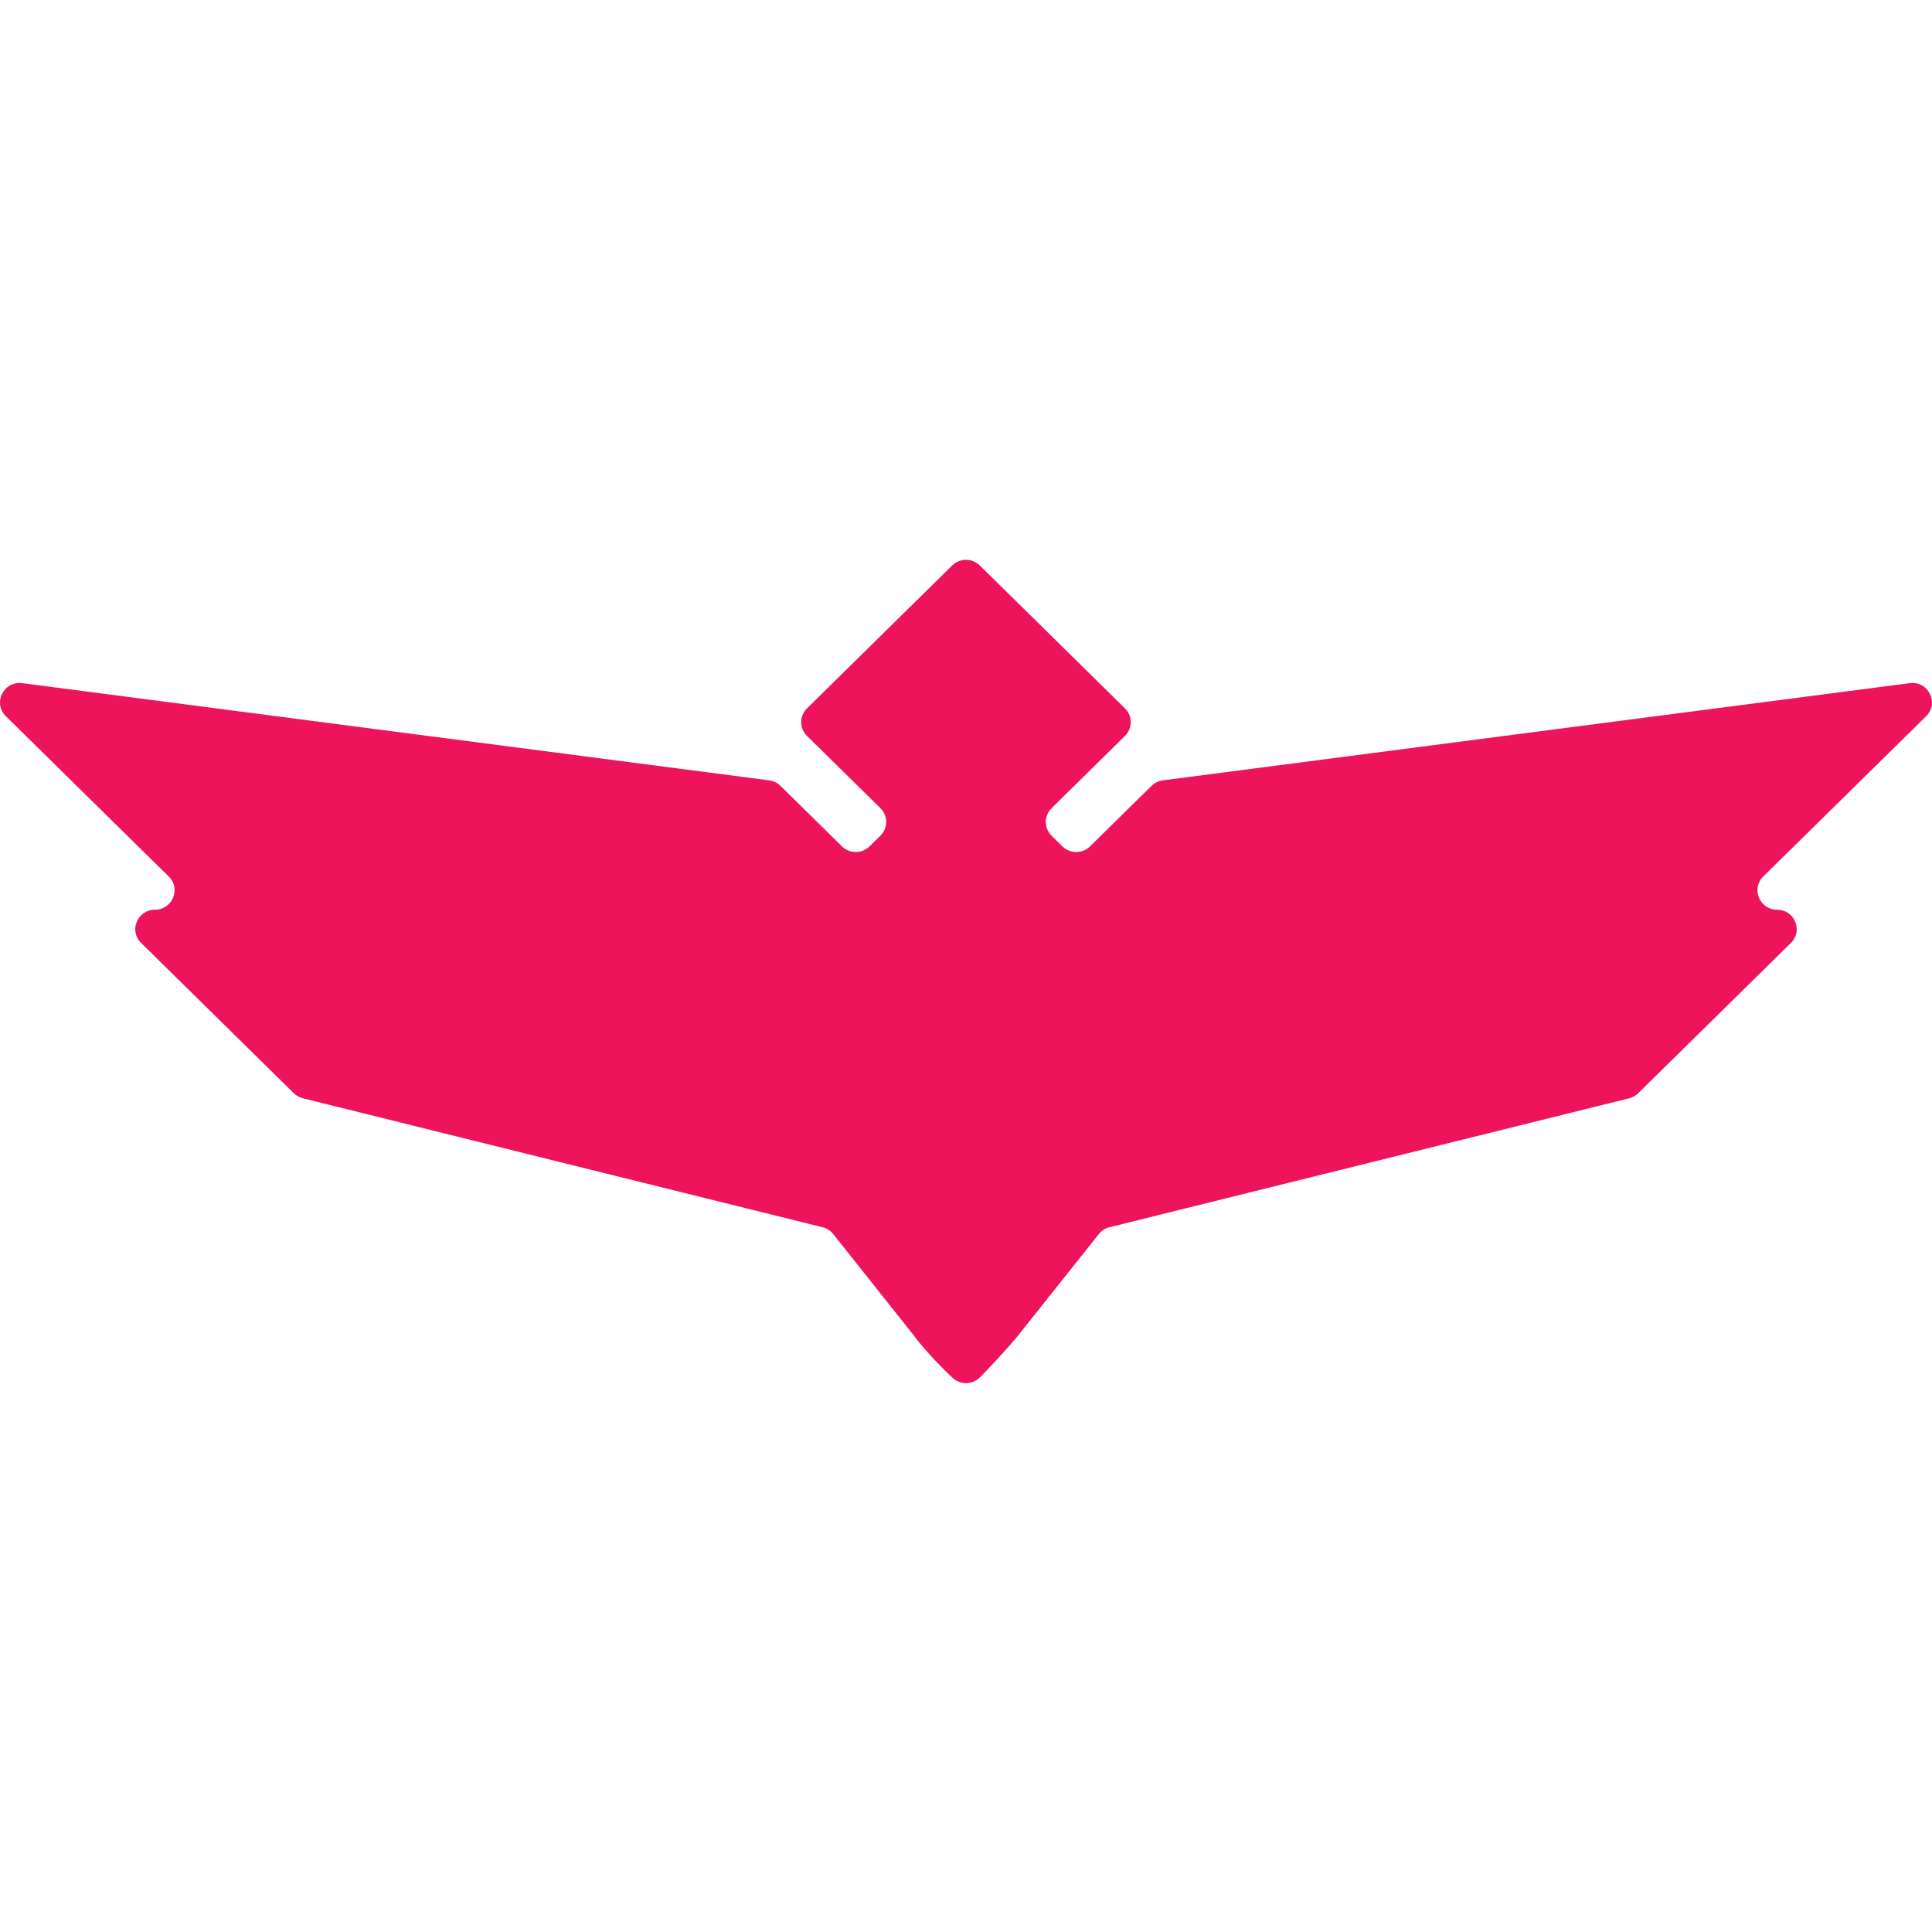 <svg width="32" height="32" viewBox="0 0 32 32" fill="none" xmlns="http://www.w3.org/2000/svg">
<path d="M31.631 11.315L19.26 12.925C19.189 12.934 19.123 12.966 19.073 13.016L18.055 14.018C17.928 14.143 17.723 14.143 17.596 14.018L17.418 13.842C17.29 13.716 17.29 13.511 17.418 13.386L18.633 12.189C18.761 12.064 18.761 11.859 18.633 11.733L16.229 9.366C16.102 9.241 15.898 9.241 15.771 9.366L13.366 11.733C13.238 11.859 13.238 12.064 13.366 12.189L14.582 13.386C14.71 13.511 14.71 13.716 14.582 13.842L14.403 14.018C14.277 14.143 14.072 14.143 13.945 14.018L12.927 13.016C12.876 12.966 12.81 12.934 12.74 12.925L0.368 11.315C0.06 11.275 -0.124 11.646 0.097 11.863L2.795 14.518C3.001 14.72 2.856 15.068 2.566 15.068C2.276 15.068 2.131 15.416 2.337 15.618L4.866 18.107C4.907 18.147 4.959 18.177 5.016 18.191L13.624 20.327C13.694 20.344 13.756 20.384 13.801 20.44L15.132 22.115C15.37 22.44 15.771 22.815 15.771 22.815C15.898 22.94 16.102 22.94 16.229 22.815C16.229 22.815 16.561 22.483 16.868 22.115L18.2 20.44C18.244 20.384 18.306 20.344 18.376 20.327L26.985 18.191C27.041 18.177 27.093 18.147 27.134 18.107L29.663 15.618C29.869 15.416 29.724 15.068 29.434 15.068C29.145 15.068 29 14.72 29.205 14.518L31.903 11.863C32.123 11.646 31.94 11.275 31.631 11.315Z" fill="#ED145B"/>
</svg>
